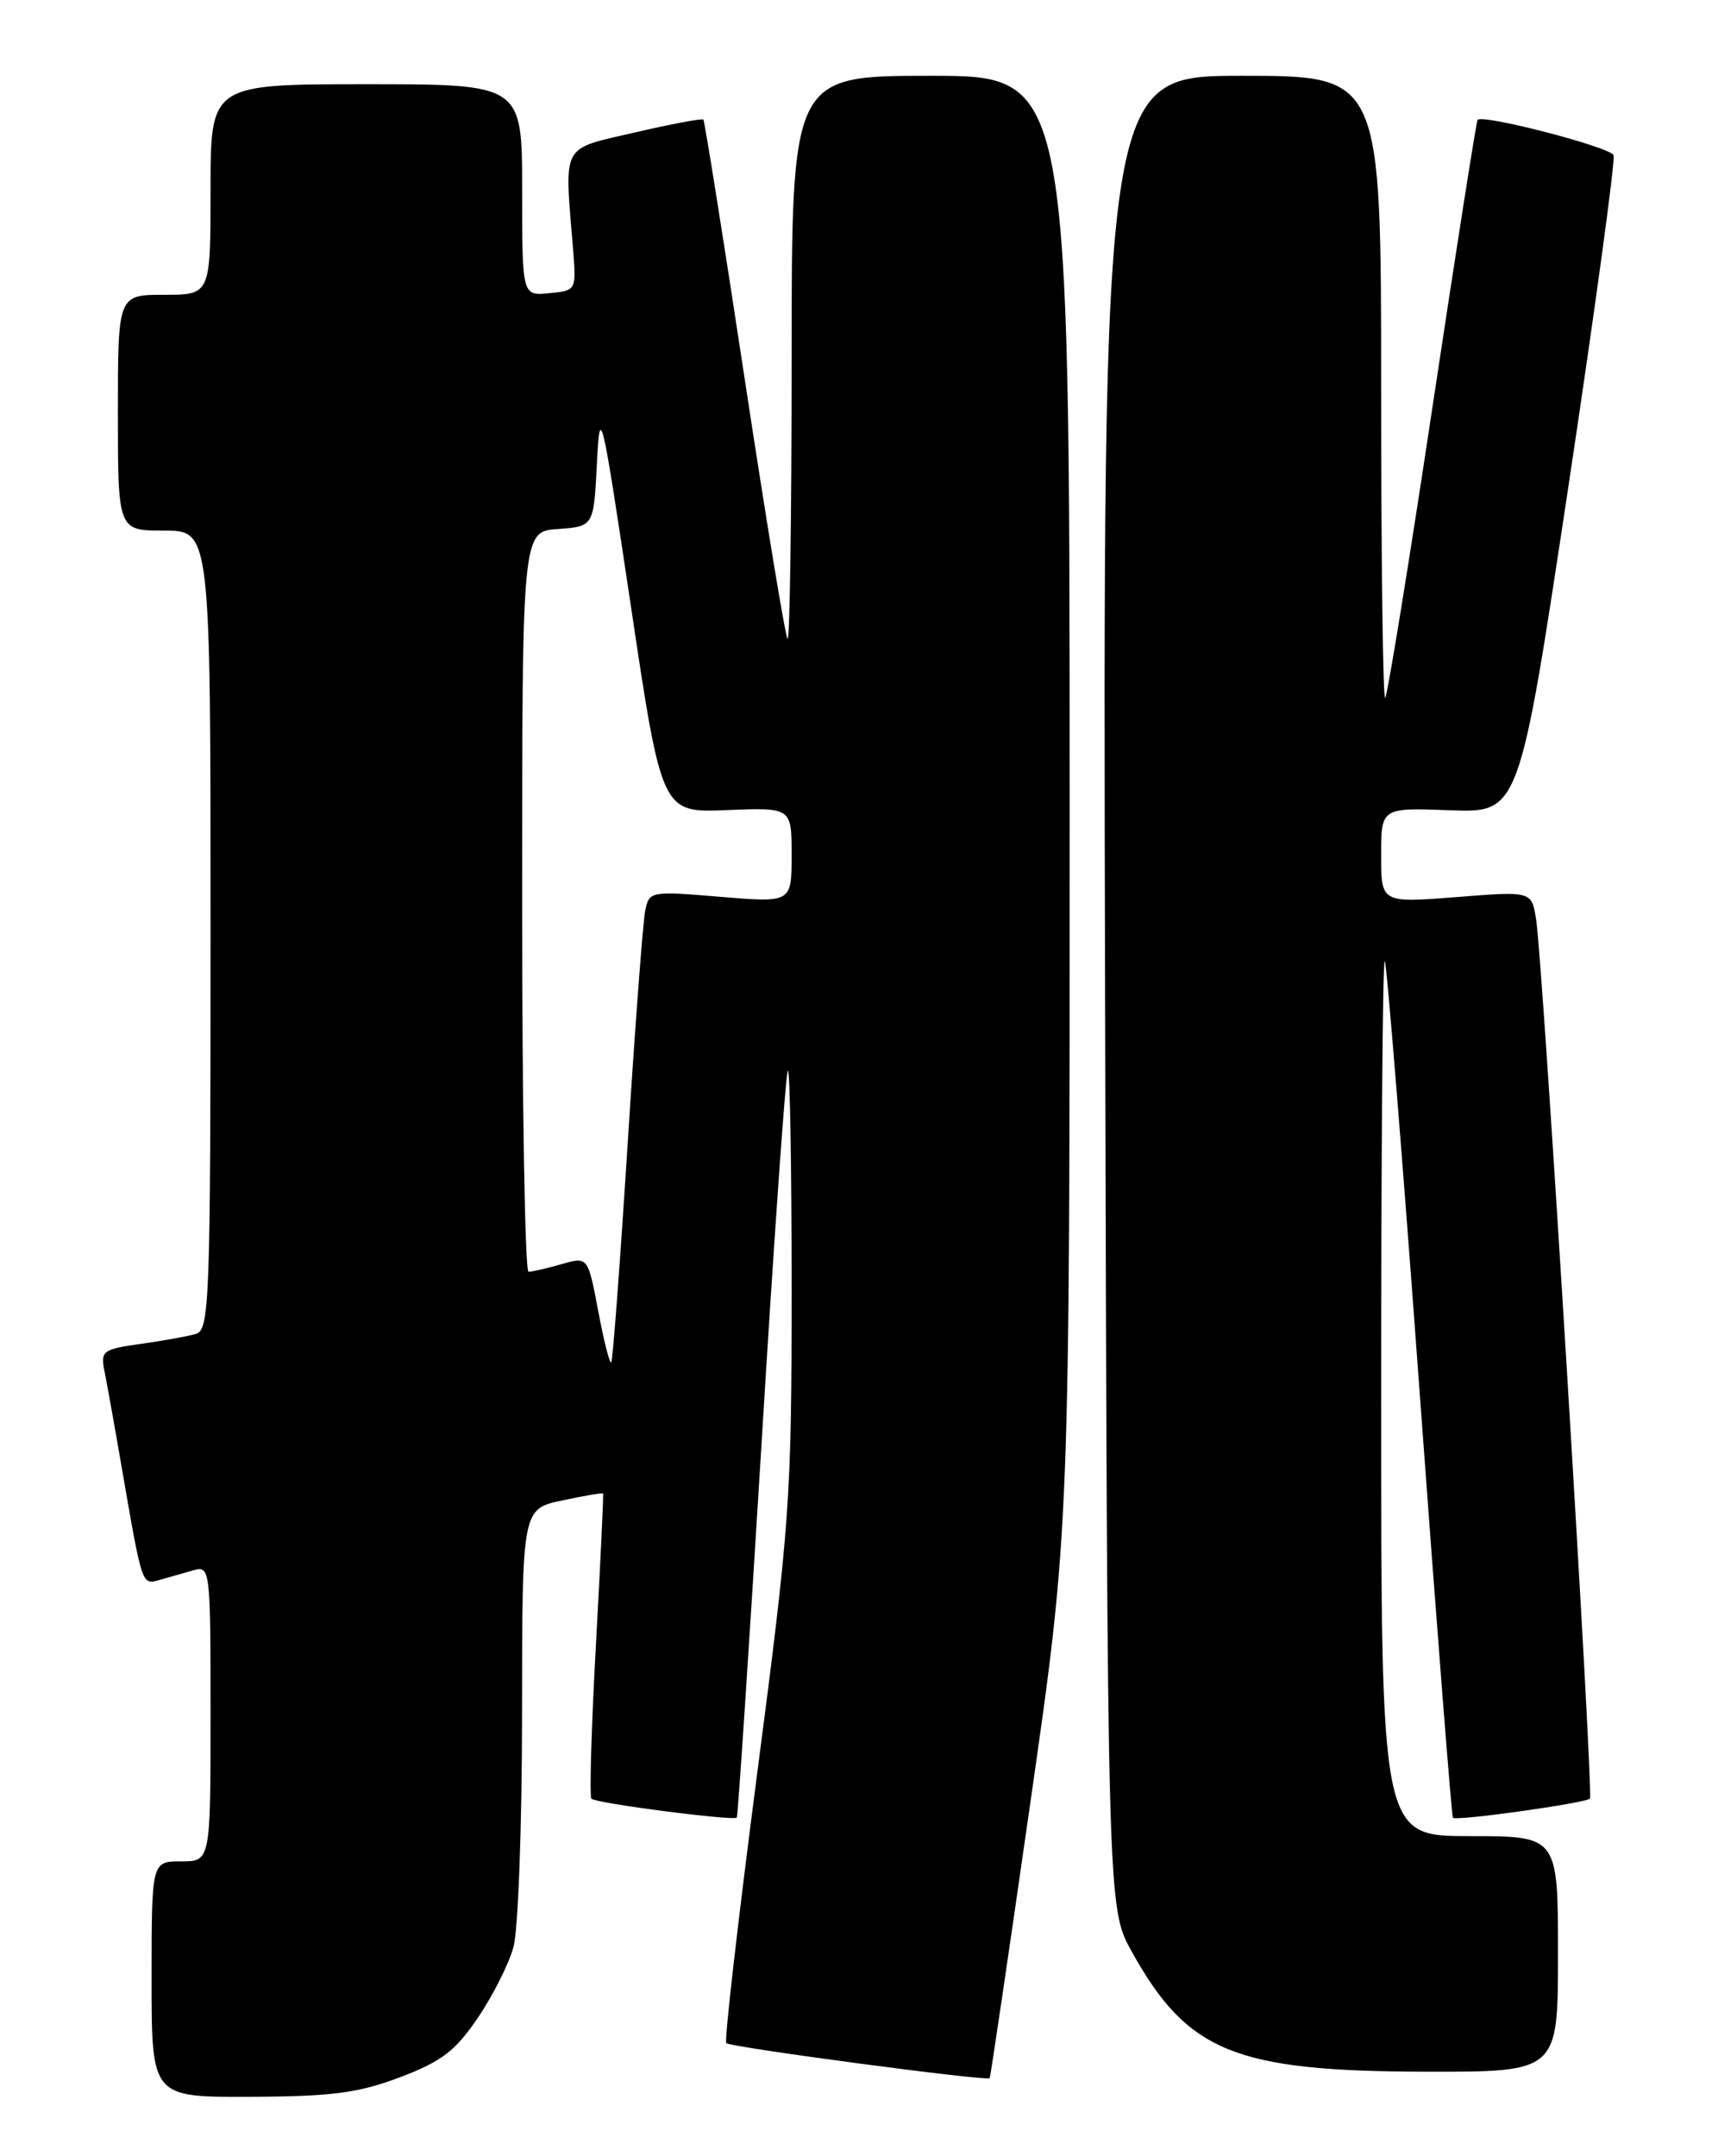 <?xml version="1.0" encoding="UTF-8" standalone="no"?>
<!DOCTYPE svg PUBLIC "-//W3C//DTD SVG 1.1//EN" "http://www.w3.org/Graphics/SVG/1.1/DTD/svg11.dtd" >
<svg xmlns="http://www.w3.org/2000/svg" xmlns:xlink="http://www.w3.org/1999/xlink" version="1.1" viewBox="0 0 204 256">
 <g >
 <path fill="currentColor"
d=" M 47.50 246.63 C 52.43 244.76 54.07 243.51 56.72 239.60 C 58.50 236.99 60.41 233.20 60.97 231.18 C 61.53 229.14 61.99 216.69 61.99 203.33 C 62.00 179.16 62.00 179.16 66.74 178.15 C 69.34 177.60 71.53 177.22 71.61 177.32 C 71.68 177.42 71.30 185.51 70.76 195.31 C 70.22 205.10 69.98 213.31 70.23 213.56 C 70.77 214.11 87.13 216.22 87.49 215.80 C 87.62 215.63 88.94 195.71 90.42 171.53 C 91.89 147.35 93.30 127.36 93.55 127.12 C 93.80 126.87 94.00 138.51 94.00 152.98 C 94.00 178.03 93.80 180.81 89.89 210.71 C 87.64 227.99 85.99 242.33 86.24 242.58 C 86.74 243.07 117.25 247.13 117.52 246.74 C 117.61 246.61 119.79 231.88 122.35 214.00 C 127.02 181.50 127.02 181.50 127.01 95.25 C 127.00 9.00 127.00 9.00 110.50 9.00 C 94.00 9.00 94.00 9.00 94.00 42.67 C 94.00 61.18 93.78 76.12 93.52 75.85 C 93.25 75.59 90.96 61.67 88.42 44.94 C 85.88 28.20 83.67 14.37 83.52 14.20 C 83.36 14.04 79.69 14.73 75.37 15.73 C 66.53 17.79 67.01 16.87 68.04 29.50 C 68.44 34.50 68.44 34.50 65.22 34.81 C 62.00 35.13 62.00 35.13 62.00 22.56 C 62.00 10.00 62.00 10.00 43.50 10.00 C 25.00 10.00 25.00 10.00 25.00 22.50 C 25.00 35.00 25.00 35.00 19.50 35.00 C 14.00 35.00 14.00 35.00 14.00 49.00 C 14.00 63.00 14.00 63.00 19.50 63.00 C 25.00 63.00 25.00 63.00 25.00 110.43 C 25.00 154.75 24.88 157.90 23.25 158.38 C 22.29 158.66 19.34 159.19 16.70 159.56 C 12.16 160.20 11.92 160.39 12.42 162.87 C 12.71 164.32 13.65 169.55 14.50 174.50 C 16.93 188.51 16.82 188.18 19.03 187.56 C 20.11 187.25 21.90 186.74 23.00 186.43 C 24.95 185.88 25.00 186.34 25.00 203.43 C 25.00 221.00 25.00 221.00 21.50 221.00 C 18.00 221.00 18.00 221.00 18.00 235.00 C 18.00 249.00 18.00 249.00 29.75 248.95 C 39.46 248.91 42.54 248.50 47.50 246.63 Z  M 185.00 232.00 C 185.00 218.00 185.00 218.00 174.50 218.00 C 164.00 218.00 164.00 218.00 164.00 165.83 C 164.00 137.14 164.19 113.86 164.43 114.10 C 164.66 114.33 166.52 137.24 168.55 165.01 C 170.58 192.78 172.37 215.64 172.52 215.82 C 172.89 216.24 188.24 214.09 188.79 213.55 C 189.26 213.07 183.23 114.34 182.40 109.15 C 181.87 105.80 181.87 105.80 172.94 106.51 C 164.00 107.21 164.00 107.21 164.00 101.55 C 164.00 95.89 164.00 95.89 172.19 96.20 C 180.39 96.50 180.39 96.50 186.20 58.00 C 189.39 36.82 191.82 19.02 191.60 18.43 C 191.24 17.47 176.11 13.54 175.45 14.23 C 175.31 14.38 172.89 29.77 170.08 48.43 C 167.27 67.10 164.75 82.58 164.48 82.85 C 164.22 83.12 164.00 66.61 164.00 46.17 C 164.00 9.00 164.00 9.00 147.47 9.00 C 130.95 9.00 130.95 9.00 131.22 117.75 C 131.50 226.50 131.50 226.50 134.37 231.68 C 140.99 243.62 146.61 245.92 169.25 245.97 C 185.00 246.00 185.00 246.00 185.00 232.00 Z  M 71.03 155.64 C 69.81 149.19 69.81 149.19 66.66 150.10 C 64.93 150.59 63.17 151.00 62.76 151.00 C 62.34 151.00 62.00 131.23 62.00 107.06 C 62.00 63.11 62.00 63.11 66.25 62.81 C 70.50 62.50 70.50 62.50 70.88 55.00 C 71.24 47.86 71.43 48.69 74.92 72.00 C 78.58 96.50 78.58 96.50 86.29 96.18 C 94.00 95.87 94.00 95.87 94.00 101.52 C 94.00 107.18 94.00 107.18 85.55 106.48 C 77.22 105.78 77.09 105.81 76.61 108.14 C 76.35 109.44 75.40 121.96 74.52 135.96 C 73.63 149.97 72.76 161.58 72.58 161.76 C 72.39 161.94 71.70 159.19 71.03 155.64 Z "/>
</g>
</svg>